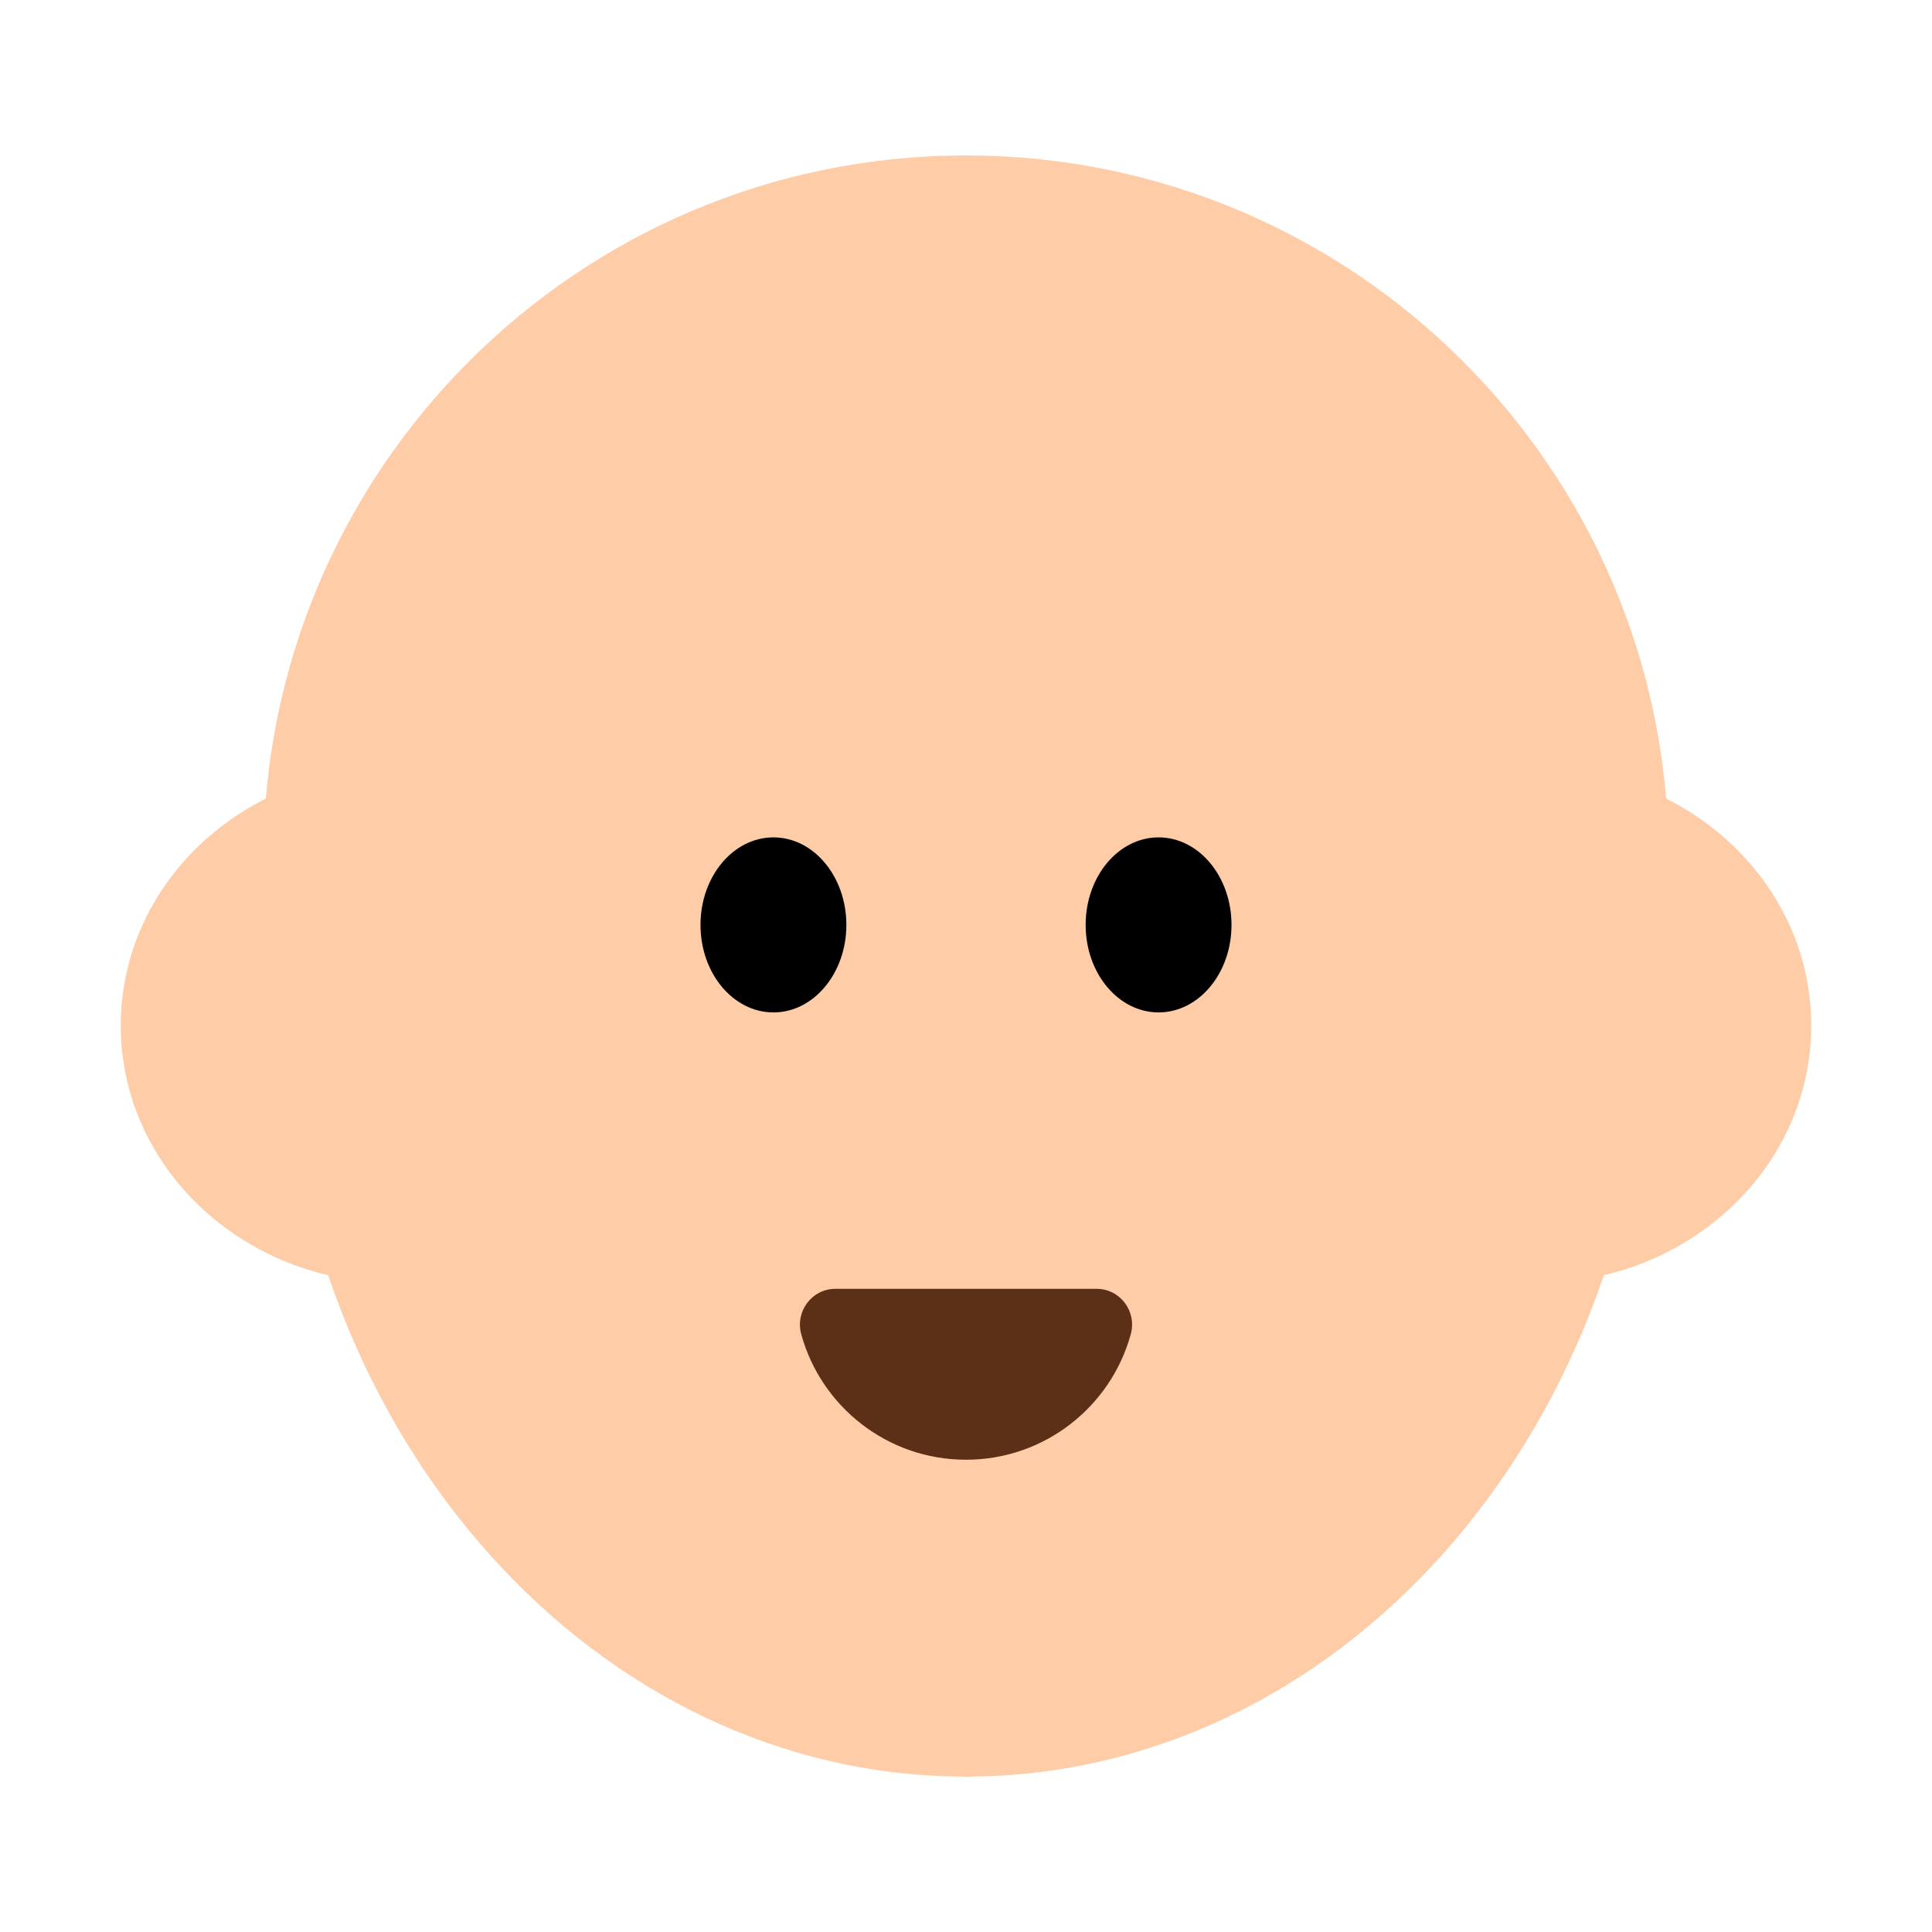 <?xml version="1.0" encoding="UTF-8"?><svg id="Layer_1" xmlns="http://www.w3.org/2000/svg" viewBox="0 0 40 40"><g><path d="m34.548,17.766c0-8.035-6.513-14.548-14.548-14.548s-14.548,6.513-14.548,14.548c0,1.127.14,2.219.383,3.272.265,8.744,6.497,15.745,14.165,15.745s13.9-7,14.165-15.745c.242-1.053.383-2.145.383-3.271Z" fill="#ffcca8"/><ellipse cx="8.181" cy="21.234" rx="5.681" ry="5.328" fill="#ffcca8"/><ellipse cx="31.819" cy="21.234" rx="5.681" ry="5.328" fill="#ffcca8"/><ellipse cx="16.013" cy="19.149" rx="1.51" ry="1.812"/><ellipse cx="23.987" cy="19.149" rx="1.51" ry="1.812"/><path d="m22.705,26.684c.489,0,.836.47.706.941-.412,1.497-1.783,2.597-3.411,2.597s-2.999-1.1-3.411-2.597c-.13-.471.218-.941.706-.941h5.41Z" fill="#5c2f17"/></g><rect width="40" height="40" fill="none"/></svg>